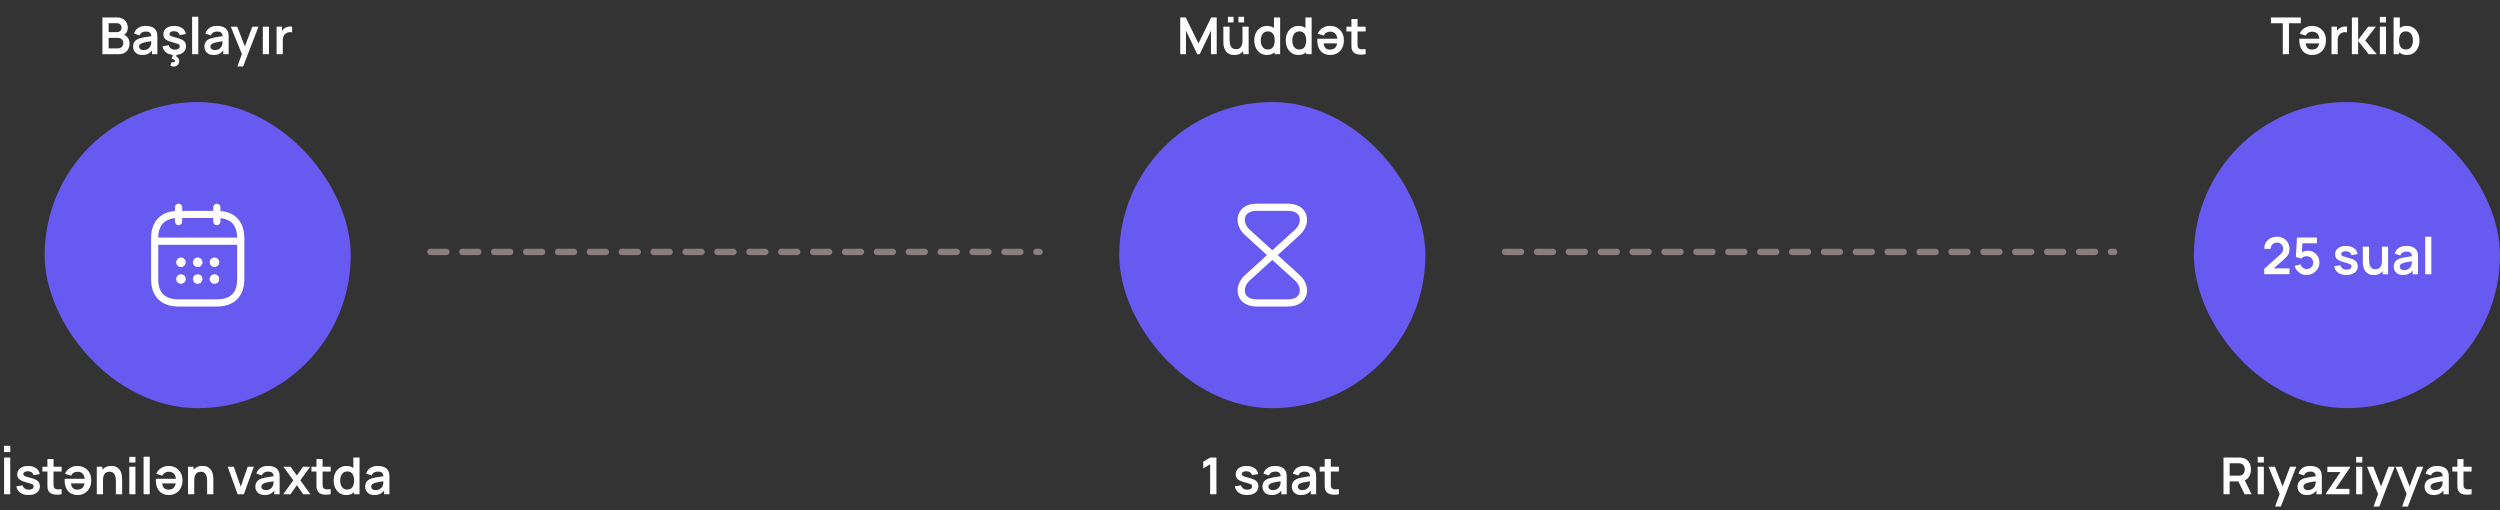 <svg width="784" height="160" viewBox="0 0 784 160" fill="none" xmlns="http://www.w3.org/2000/svg">
<rect x="0" y="0" width="784" height="160" fill="#333333" stroke="none"/>
<rect x="14" y="32" width="96" height="96" rx="48" fill="#675AF0"/>
<path d="M56 70.625C55.385 70.625 54.875 70.115 54.875 69.5V65C54.875 64.385 55.385 63.875 56 63.875C56.615 63.875 57.125 64.385 57.125 65V69.5C57.125 70.115 56.615 70.625 56 70.625Z" fill="white"/>
<path d="M68 70.625C67.385 70.625 66.875 70.115 66.875 69.5V65C66.875 64.385 67.385 63.875 68 63.875C68.615 63.875 69.125 64.385 69.125 65V69.5C69.125 70.115 68.615 70.625 68 70.625Z" fill="white"/>
<path d="M56.75 83.75C56.555 83.75 56.36 83.705 56.18 83.63C55.985 83.555 55.835 83.45 55.685 83.315C55.415 83.03 55.25 82.655 55.25 82.25C55.25 82.055 55.295 81.86 55.37 81.68C55.445 81.5 55.55 81.335 55.685 81.185C55.835 81.05 55.985 80.945 56.18 80.87C56.72 80.645 57.395 80.765 57.815 81.185C58.085 81.47 58.25 81.86 58.25 82.25C58.25 82.34 58.235 82.445 58.22 82.55C58.205 82.64 58.175 82.73 58.13 82.82C58.1 82.91 58.055 83 57.995 83.09C57.95 83.165 57.875 83.24 57.815 83.315C57.53 83.585 57.14 83.75 56.75 83.75Z" fill="white"/>
<path d="M62 83.75C61.805 83.75 61.61 83.705 61.43 83.63C61.235 83.555 61.085 83.45 60.935 83.315C60.665 83.03 60.5 82.655 60.5 82.25C60.5 82.055 60.545 81.86 60.62 81.68C60.695 81.5 60.8 81.335 60.935 81.185C61.085 81.05 61.235 80.945 61.43 80.87C61.97 80.63 62.645 80.765 63.065 81.185C63.335 81.47 63.5 81.86 63.5 82.25C63.5 82.34 63.485 82.445 63.47 82.55C63.455 82.64 63.425 82.73 63.38 82.82C63.35 82.91 63.305 83 63.245 83.09C63.2 83.165 63.125 83.24 63.065 83.315C62.78 83.585 62.39 83.75 62 83.75Z" fill="white"/>
<path d="M67.25 83.75C67.055 83.75 66.86 83.705 66.68 83.63C66.485 83.555 66.335 83.45 66.185 83.315C66.125 83.24 66.065 83.165 66.005 83.09C65.945 83 65.9 82.91 65.87 82.82C65.825 82.73 65.795 82.64 65.78 82.55C65.765 82.445 65.75 82.34 65.75 82.25C65.75 81.86 65.915 81.47 66.185 81.185C66.335 81.05 66.485 80.945 66.68 80.87C67.235 80.63 67.895 80.765 68.315 81.185C68.585 81.47 68.75 81.86 68.75 82.25C68.75 82.34 68.735 82.445 68.72 82.55C68.705 82.64 68.675 82.73 68.63 82.82C68.6 82.91 68.555 83 68.495 83.09C68.45 83.165 68.375 83.24 68.315 83.315C68.03 83.585 67.64 83.75 67.25 83.75Z" fill="white"/>
<path d="M56.75 89C56.555 89 56.36 88.955 56.18 88.88C56 88.805 55.835 88.7 55.685 88.565C55.415 88.28 55.25 87.89 55.25 87.5C55.25 87.305 55.295 87.11 55.37 86.93C55.445 86.735 55.55 86.57 55.685 86.435C56.24 85.88 57.26 85.88 57.815 86.435C58.085 86.72 58.25 87.11 58.25 87.5C58.25 87.89 58.085 88.28 57.815 88.565C57.53 88.835 57.14 89 56.75 89Z" fill="white"/>
<path d="M62 89C61.61 89 61.22 88.835 60.935 88.565C60.665 88.28 60.5 87.89 60.5 87.5C60.5 87.305 60.545 87.11 60.62 86.93C60.695 86.735 60.8 86.57 60.935 86.435C61.49 85.88 62.51 85.88 63.065 86.435C63.2 86.57 63.305 86.735 63.38 86.93C63.455 87.11 63.5 87.305 63.5 87.5C63.5 87.89 63.335 88.28 63.065 88.565C62.78 88.835 62.39 89 62 89Z" fill="white"/>
<path d="M67.25 89C66.86 89 66.47 88.835 66.185 88.565C66.05 88.43 65.945 88.265 65.87 88.07C65.795 87.89 65.75 87.695 65.75 87.5C65.75 87.305 65.795 87.11 65.87 86.93C65.945 86.735 66.05 86.57 66.185 86.435C66.53 86.09 67.055 85.925 67.535 86.03C67.64 86.045 67.73 86.075 67.82 86.12C67.91 86.15 68 86.195 68.09 86.255C68.165 86.3 68.24 86.375 68.315 86.435C68.585 86.72 68.75 87.11 68.75 87.5C68.75 87.89 68.585 88.28 68.315 88.565C68.03 88.835 67.64 89 67.25 89Z" fill="white"/>
<path d="M74.75 76.76H49.25C48.635 76.76 48.125 76.25 48.125 75.635C48.125 75.02 48.635 74.51 49.25 74.51H74.75C75.365 74.51 75.875 75.02 75.875 75.635C75.875 76.25 75.365 76.76 74.75 76.76Z" fill="white"/>
<path d="M68 96.125H56C50.525 96.125 47.375 92.975 47.375 87.5V74.75C47.375 69.275 50.525 66.125 56 66.125H68C73.475 66.125 76.625 69.275 76.625 74.75V87.5C76.625 92.975 73.475 96.125 68 96.125ZM56 68.375C51.71 68.375 49.625 70.46 49.625 74.75V87.5C49.625 91.79 51.71 93.875 56 93.875H68C72.29 93.875 74.375 91.79 74.375 87.5V74.75C74.375 70.46 72.29 68.375 68 68.375H56Z" fill="white"/>
<rect x="351" y="32" width="96" height="96" rx="48" fill="#675AF0"/>
<path d="M403.86 96.125H394.14C391.305 96.125 389.235 94.94 388.44 92.9C387.615 90.77 388.38 88.13 390.36 86.345L397.32 80L390.36 73.655C388.38 71.87 387.615 69.23 388.44 67.1C389.235 65.045 391.305 63.875 394.14 63.875H403.86C406.695 63.875 408.765 65.06 409.56 67.1C410.385 69.23 409.62 71.87 407.64 73.655L400.68 80L407.655 86.345C409.62 88.13 410.4 90.77 409.575 92.9C408.765 94.94 406.695 96.125 403.86 96.125ZM399 81.515L391.875 87.995C390.615 89.15 390.06 90.83 390.54 92.075C390.99 93.23 392.265 93.875 394.14 93.875H403.86C405.735 93.875 407.01 93.245 407.46 92.075C407.94 90.83 407.4 89.15 406.125 87.995L399 81.515ZM394.14 66.125C392.265 66.125 390.99 66.755 390.54 67.925C390.06 69.17 390.6 70.85 391.875 72.005L399 78.485L406.125 72.005C407.385 70.85 407.94 69.17 407.46 67.925C407.01 66.77 405.735 66.125 403.86 66.125H394.14Z" fill="white"/>
<rect x="688" y="32" width="96" height="96" rx="48" fill="#675AF0"/>
<path d="M710.058 85.984V84.304L714.986 79.912C715.37 79.571 715.636 79.248 715.786 78.944C715.935 78.64 716.01 78.347 716.01 78.064C716.01 77.68 715.927 77.339 715.762 77.04C715.596 76.736 715.367 76.496 715.074 76.32C714.786 76.144 714.452 76.056 714.074 76.056C713.674 76.056 713.319 76.149 713.01 76.336C712.706 76.517 712.468 76.76 712.298 77.064C712.127 77.368 712.047 77.696 712.058 78.048H710.074C710.074 77.28 710.244 76.611 710.586 76.04C710.932 75.469 711.407 75.027 712.01 74.712C712.618 74.397 713.319 74.24 714.114 74.24C714.85 74.24 715.511 74.405 716.098 74.736C716.684 75.061 717.146 75.515 717.482 76.096C717.818 76.672 717.986 77.336 717.986 78.088C717.986 78.637 717.911 79.099 717.762 79.472C717.612 79.845 717.388 80.189 717.09 80.504C716.796 80.819 716.431 81.168 715.994 81.552L712.498 84.648L712.322 84.168H717.986V85.984H710.058ZM723.325 86.24C722.738 86.24 722.192 86.12 721.685 85.88C721.178 85.635 720.741 85.299 720.373 84.872C720.01 84.445 719.749 83.949 719.589 83.384L721.445 82.888C721.52 83.197 721.656 83.464 721.853 83.688C722.056 83.912 722.29 84.085 722.557 84.208C722.829 84.331 723.109 84.392 723.397 84.392C723.77 84.392 724.112 84.301 724.421 84.12C724.73 83.939 724.976 83.696 725.157 83.392C725.338 83.083 725.429 82.741 725.429 82.368C725.429 81.995 725.336 81.656 725.149 81.352C724.968 81.043 724.722 80.8 724.413 80.624C724.104 80.443 723.765 80.352 723.397 80.352C722.954 80.352 722.586 80.432 722.293 80.592C722.005 80.752 721.784 80.923 721.629 81.104L719.981 80.576L720.333 74.48H726.589V76.288H721.365L722.085 75.608L721.829 79.848L721.477 79.416C721.776 79.144 722.122 78.941 722.517 78.808C722.912 78.675 723.293 78.608 723.661 78.608C724.381 78.608 725.018 78.773 725.573 79.104C726.133 79.429 726.57 79.875 726.885 80.44C727.205 81.005 727.365 81.648 727.365 82.368C727.365 83.088 727.178 83.741 726.805 84.328C726.432 84.909 725.938 85.373 725.325 85.72C724.717 86.067 724.05 86.24 723.325 86.24ZM735.823 86.24C734.757 86.24 733.89 86 733.223 85.52C732.557 85.04 732.151 84.365 732.007 83.496L733.975 83.192C734.077 83.619 734.301 83.955 734.647 84.2C734.994 84.445 735.431 84.568 735.959 84.568C736.423 84.568 736.781 84.477 737.031 84.296C737.287 84.109 737.415 83.856 737.415 83.536C737.415 83.339 737.367 83.181 737.271 83.064C737.181 82.941 736.978 82.824 736.663 82.712C736.349 82.6 735.866 82.459 735.215 82.288C734.49 82.096 733.914 81.891 733.487 81.672C733.061 81.448 732.754 81.184 732.567 80.88C732.381 80.576 732.287 80.208 732.287 79.776C732.287 79.237 732.429 78.768 732.711 78.368C732.994 77.968 733.389 77.661 733.895 77.448C734.402 77.229 734.999 77.12 735.687 77.12C736.359 77.12 736.954 77.224 737.471 77.432C737.994 77.64 738.415 77.936 738.735 78.32C739.055 78.704 739.253 79.155 739.327 79.672L737.359 80.024C737.311 79.656 737.143 79.365 736.855 79.152C736.573 78.939 736.194 78.819 735.719 78.792C735.266 78.765 734.901 78.835 734.623 79C734.346 79.16 734.207 79.387 734.207 79.68C734.207 79.845 734.263 79.987 734.375 80.104C734.487 80.221 734.711 80.339 735.047 80.456C735.389 80.573 735.895 80.717 736.567 80.888C737.255 81.064 737.805 81.267 738.215 81.496C738.631 81.72 738.93 81.989 739.111 82.304C739.298 82.619 739.391 83 739.391 83.448C739.391 84.317 739.074 85 738.439 85.496C737.81 85.992 736.938 86.24 735.823 86.24ZM744.383 86.248C743.743 86.248 743.215 86.141 742.799 85.928C742.383 85.715 742.053 85.443 741.807 85.112C741.562 84.781 741.381 84.429 741.263 84.056C741.146 83.683 741.069 83.331 741.031 83C740.999 82.664 740.983 82.392 740.983 82.184V77.36H742.935V81.52C742.935 81.787 742.954 82.088 742.991 82.424C743.029 82.755 743.114 83.075 743.247 83.384C743.386 83.688 743.589 83.939 743.855 84.136C744.127 84.333 744.493 84.432 744.951 84.432C745.197 84.432 745.439 84.392 745.679 84.312C745.919 84.232 746.135 84.096 746.327 83.904C746.525 83.707 746.682 83.437 746.799 83.096C746.917 82.755 746.975 82.323 746.975 81.8L748.119 82.288C748.119 83.024 747.975 83.691 747.687 84.288C747.405 84.885 746.986 85.363 746.431 85.72C745.877 86.072 745.194 86.248 744.383 86.248ZM747.207 86V83.32H746.975V77.36H748.911V86H747.207ZM753.575 86.24C752.951 86.24 752.423 86.123 751.991 85.888C751.559 85.648 751.231 85.331 751.007 84.936C750.788 84.541 750.679 84.107 750.679 83.632C750.679 83.216 750.748 82.843 750.887 82.512C751.026 82.176 751.239 81.888 751.527 81.648C751.815 81.403 752.188 81.203 752.647 81.048C752.994 80.936 753.399 80.835 753.863 80.744C754.332 80.653 754.839 80.571 755.383 80.496C755.932 80.416 756.506 80.331 757.103 80.24L756.415 80.632C756.42 80.035 756.287 79.595 756.015 79.312C755.743 79.029 755.284 78.888 754.639 78.888C754.25 78.888 753.874 78.979 753.511 79.16C753.148 79.341 752.895 79.653 752.751 80.096L750.991 79.544C751.204 78.813 751.61 78.227 752.207 77.784C752.81 77.341 753.62 77.12 754.639 77.12C755.407 77.12 756.082 77.245 756.663 77.496C757.25 77.747 757.684 78.157 757.967 78.728C758.122 79.032 758.215 79.344 758.247 79.664C758.279 79.979 758.295 80.323 758.295 80.696V86H756.607V84.128L756.887 84.432C756.498 85.056 756.042 85.515 755.519 85.808C755.002 86.096 754.354 86.24 753.575 86.24ZM753.959 84.704C754.396 84.704 754.77 84.627 755.079 84.472C755.388 84.317 755.634 84.128 755.815 83.904C756.002 83.68 756.127 83.469 756.191 83.272C756.292 83.027 756.348 82.747 756.359 82.432C756.375 82.112 756.383 81.853 756.383 81.656L756.975 81.832C756.394 81.923 755.895 82.003 755.479 82.072C755.063 82.141 754.706 82.208 754.407 82.272C754.108 82.331 753.844 82.397 753.615 82.472C753.391 82.552 753.202 82.645 753.047 82.752C752.892 82.859 752.772 82.981 752.687 83.12C752.607 83.259 752.567 83.421 752.567 83.608C752.567 83.821 752.62 84.011 752.727 84.176C752.834 84.336 752.988 84.464 753.191 84.56C753.399 84.656 753.655 84.704 753.959 84.704ZM760.538 86V74.24H762.466V86H760.538Z" fill="white"/>
<path d="M32.12 17V5.48H36.688C37.467 5.48 38.104 5.637 38.6 5.952C39.101 6.261 39.472 6.659 39.712 7.144C39.957 7.629 40.08 8.131 40.08 8.648C40.08 9.283 39.928 9.821 39.624 10.264C39.325 10.707 38.917 11.005 38.4 11.16V10.76C39.125 10.925 39.675 11.269 40.048 11.792C40.427 12.315 40.616 12.909 40.616 13.576C40.616 14.259 40.485 14.856 40.224 15.368C39.963 15.88 39.573 16.28 39.056 16.568C38.544 16.856 37.909 17 37.152 17H32.12ZM34.072 15.184H36.912C37.248 15.184 37.549 15.117 37.816 14.984C38.083 14.845 38.291 14.653 38.44 14.408C38.595 14.157 38.672 13.861 38.672 13.52C38.672 13.211 38.605 12.933 38.472 12.688C38.339 12.443 38.144 12.248 37.888 12.104C37.632 11.955 37.325 11.88 36.968 11.88H34.072V15.184ZM34.072 10.08H36.664C36.941 10.08 37.189 10.027 37.408 9.92C37.627 9.813 37.8 9.656 37.928 9.448C38.056 9.24 38.12 8.984 38.12 8.68C38.12 8.28 37.992 7.947 37.736 7.68C37.48 7.413 37.123 7.28 36.664 7.28H34.072V10.08ZM44.63 17.24C44.006 17.24 43.478 17.123 43.046 16.888C42.614 16.648 42.286 16.331 42.062 15.936C41.843 15.541 41.734 15.107 41.734 14.632C41.734 14.216 41.803 13.843 41.942 13.512C42.08 13.176 42.294 12.888 42.582 12.648C42.87 12.403 43.243 12.203 43.702 12.048C44.048 11.936 44.454 11.835 44.918 11.744C45.387 11.653 45.894 11.571 46.438 11.496C46.987 11.416 47.56 11.331 48.158 11.24L47.47 11.632C47.475 11.035 47.342 10.595 47.07 10.312C46.798 10.029 46.339 9.888 45.694 9.888C45.304 9.888 44.928 9.979 44.566 10.16C44.203 10.341 43.95 10.653 43.806 11.096L42.046 10.544C42.259 9.813 42.664 9.227 43.262 8.784C43.864 8.341 44.675 8.12 45.694 8.12C46.462 8.12 47.136 8.245 47.718 8.496C48.304 8.747 48.739 9.157 49.022 9.728C49.176 10.032 49.27 10.344 49.302 10.664C49.334 10.979 49.35 11.323 49.35 11.696V17H47.662V15.128L47.942 15.432C47.552 16.056 47.096 16.515 46.574 16.808C46.056 17.096 45.408 17.24 44.63 17.24ZM45.014 15.704C45.451 15.704 45.824 15.627 46.134 15.472C46.443 15.317 46.688 15.128 46.87 14.904C47.056 14.68 47.182 14.469 47.246 14.272C47.347 14.027 47.403 13.747 47.414 13.432C47.43 13.112 47.438 12.853 47.438 12.656L48.03 12.832C47.448 12.923 46.95 13.003 46.534 13.072C46.118 13.141 45.76 13.208 45.462 13.272C45.163 13.331 44.899 13.397 44.67 13.472C44.446 13.552 44.256 13.645 44.102 13.752C43.947 13.859 43.827 13.981 43.742 14.12C43.662 14.259 43.622 14.421 43.622 14.608C43.622 14.821 43.675 15.011 43.782 15.176C43.888 15.336 44.043 15.464 44.246 15.56C44.454 15.656 44.71 15.704 45.014 15.704ZM54.529 20.864C54.31 20.864 54.11 20.835 53.928 20.776C53.747 20.723 53.579 20.656 53.425 20.576L53.849 19.432C54.062 19.507 54.233 19.544 54.361 19.544C54.52 19.544 54.643 19.496 54.728 19.4C54.814 19.309 54.856 19.213 54.856 19.112C54.856 18.904 54.752 18.752 54.544 18.656C54.337 18.56 54.094 18.472 53.816 18.392L54.385 16.752L55.544 16.744L55.233 17.672C55.536 17.821 55.774 18.019 55.944 18.264C56.115 18.509 56.2 18.805 56.2 19.152C56.2 19.659 56.032 20.069 55.697 20.384C55.366 20.704 54.977 20.864 54.529 20.864ZM54.769 17.24C53.702 17.24 52.835 17 52.169 16.52C51.502 16.04 51.096 15.365 50.953 14.496L52.92 14.192C53.022 14.619 53.246 14.955 53.593 15.2C53.939 15.445 54.377 15.568 54.904 15.568C55.368 15.568 55.726 15.477 55.977 15.296C56.233 15.109 56.361 14.856 56.361 14.536C56.361 14.339 56.312 14.181 56.217 14.064C56.126 13.941 55.923 13.824 55.608 13.712C55.294 13.6 54.811 13.459 54.16 13.288C53.435 13.096 52.859 12.891 52.432 12.672C52.006 12.448 51.699 12.184 51.513 11.88C51.326 11.576 51.233 11.208 51.233 10.776C51.233 10.237 51.374 9.768 51.657 9.368C51.939 8.968 52.334 8.661 52.84 8.448C53.347 8.229 53.944 8.12 54.633 8.12C55.304 8.12 55.899 8.224 56.416 8.432C56.939 8.64 57.361 8.936 57.681 9.32C58.001 9.704 58.198 10.155 58.273 10.672L56.304 11.024C56.257 10.656 56.089 10.365 55.8 10.152C55.518 9.939 55.139 9.819 54.664 9.792C54.211 9.765 53.846 9.835 53.569 10C53.291 10.16 53.153 10.387 53.153 10.68C53.153 10.845 53.209 10.987 53.321 11.104C53.432 11.221 53.657 11.339 53.992 11.456C54.334 11.573 54.84 11.717 55.513 11.888C56.2 12.064 56.75 12.267 57.16 12.496C57.577 12.72 57.875 12.989 58.056 13.304C58.243 13.619 58.337 14 58.337 14.448C58.337 15.317 58.019 16 57.385 16.496C56.755 16.992 55.883 17.24 54.769 17.24ZM60.249 17V5.24H62.177V17H60.249ZM66.989 17.24C66.365 17.24 65.837 17.123 65.405 16.888C64.973 16.648 64.645 16.331 64.421 15.936C64.203 15.541 64.093 15.107 64.093 14.632C64.093 14.216 64.162 13.843 64.301 13.512C64.44 13.176 64.653 12.888 64.941 12.648C65.229 12.403 65.603 12.203 66.061 12.048C66.408 11.936 66.813 11.835 67.277 11.744C67.746 11.653 68.253 11.571 68.797 11.496C69.347 11.416 69.92 11.331 70.517 11.24L69.829 11.632C69.835 11.035 69.701 10.595 69.429 10.312C69.157 10.029 68.698 9.888 68.053 9.888C67.664 9.888 67.288 9.979 66.925 10.16C66.562 10.341 66.309 10.653 66.165 11.096L64.405 10.544C64.618 9.813 65.024 9.227 65.621 8.784C66.224 8.341 67.034 8.12 68.053 8.12C68.821 8.12 69.496 8.245 70.077 8.496C70.664 8.747 71.099 9.157 71.381 9.728C71.536 10.032 71.629 10.344 71.661 10.664C71.693 10.979 71.709 11.323 71.709 11.696V17H70.021V15.128L70.301 15.432C69.912 16.056 69.456 16.515 68.933 16.808C68.416 17.096 67.768 17.24 66.989 17.24ZM67.373 15.704C67.811 15.704 68.184 15.627 68.493 15.472C68.802 15.317 69.048 15.128 69.229 14.904C69.416 14.68 69.541 14.469 69.605 14.272C69.707 14.027 69.763 13.747 69.773 13.432C69.789 13.112 69.797 12.853 69.797 12.656L70.389 12.832C69.808 12.923 69.309 13.003 68.893 13.072C68.477 13.141 68.12 13.208 67.821 13.272C67.522 13.331 67.258 13.397 67.029 13.472C66.805 13.552 66.616 13.645 66.461 13.752C66.306 13.859 66.186 13.981 66.101 14.12C66.021 14.259 65.981 14.421 65.981 14.608C65.981 14.821 66.034 15.011 66.141 15.176C66.248 15.336 66.403 15.464 66.605 15.56C66.813 15.656 67.069 15.704 67.373 15.704ZM74.444 20.84L76.108 16.272L76.139 17.616L72.371 8.36H74.379L77.052 15.208H76.54L79.139 8.36H81.067L76.251 20.84H74.444ZM82.421 17V8.36H84.349V17H82.421ZM86.745 17V8.36H88.449V10.464L88.241 10.192C88.348 9.904 88.489 9.643 88.665 9.408C88.846 9.168 89.062 8.971 89.313 8.816C89.526 8.672 89.761 8.56 90.017 8.48C90.278 8.395 90.545 8.344 90.817 8.328C91.089 8.307 91.353 8.317 91.609 8.36V10.16C91.353 10.085 91.057 10.061 90.721 10.088C90.39 10.115 90.092 10.208 89.825 10.368C89.558 10.512 89.34 10.696 89.169 10.92C89.004 11.144 88.881 11.4 88.801 11.688C88.721 11.971 88.681 12.277 88.681 12.608V17H86.745Z" fill="white"/>
<path d="M370.12 17V5.48H371.856L375.84 13.64L379.824 5.48H381.56V17H379.76V9.616L376.224 17H375.456L371.928 9.616V17H370.12ZM388.384 7.024V5.264H390.144V7.024H388.384ZM385.08 7.024V5.264H386.84V7.024H385.08ZM387.048 17.248C386.408 17.248 385.88 17.141 385.464 16.928C385.048 16.715 384.717 16.443 384.472 16.112C384.226 15.781 384.045 15.429 383.928 15.056C383.81 14.683 383.733 14.331 383.696 14C383.664 13.664 383.648 13.392 383.648 13.184V8.36H385.6V12.52C385.6 12.787 385.618 13.088 385.656 13.424C385.693 13.755 385.778 14.075 385.912 14.384C386.05 14.688 386.253 14.939 386.52 15.136C386.792 15.333 387.157 15.432 387.616 15.432C387.861 15.432 388.104 15.392 388.344 15.312C388.584 15.232 388.8 15.096 388.992 14.904C389.189 14.707 389.346 14.437 389.464 14.096C389.581 13.755 389.64 13.323 389.64 12.8L390.784 13.288C390.784 14.024 390.64 14.691 390.352 15.288C390.069 15.885 389.65 16.363 389.096 16.72C388.541 17.072 387.858 17.248 387.048 17.248ZM389.872 17V14.32H389.64V8.36H391.576V17H389.872ZM397.287 17.24C396.492 17.24 395.799 17.04 395.207 16.64C394.615 16.24 394.156 15.696 393.831 15.008C393.506 14.32 393.343 13.544 393.343 12.68C393.343 11.805 393.506 11.027 393.831 10.344C394.162 9.656 394.628 9.115 395.231 8.72C395.834 8.32 396.543 8.12 397.359 8.12C398.18 8.12 398.868 8.32 399.423 8.72C399.983 9.115 400.407 9.656 400.695 10.344C400.983 11.032 401.127 11.811 401.127 12.68C401.127 13.539 400.983 14.315 400.695 15.008C400.407 15.696 399.978 16.24 399.407 16.64C398.836 17.04 398.13 17.24 397.287 17.24ZM397.583 15.512C398.1 15.512 398.516 15.395 398.831 15.16C399.151 14.92 399.383 14.587 399.527 14.16C399.676 13.733 399.751 13.24 399.751 12.68C399.751 12.115 399.676 11.621 399.527 11.2C399.383 10.773 399.156 10.443 398.847 10.208C398.538 9.968 398.138 9.848 397.647 9.848C397.13 9.848 396.703 9.976 396.367 10.232C396.031 10.483 395.783 10.824 395.623 11.256C395.463 11.683 395.383 12.157 395.383 12.68C395.383 13.208 395.46 13.688 395.615 14.12C395.775 14.547 396.018 14.885 396.343 15.136C396.668 15.387 397.082 15.512 397.583 15.512ZM399.751 17V10.936H399.511V5.48H401.455V17H399.751ZM407.162 17.24C406.367 17.24 405.674 17.04 405.082 16.64C404.49 16.24 404.031 15.696 403.706 15.008C403.381 14.32 403.218 13.544 403.218 12.68C403.218 11.805 403.381 11.027 403.706 10.344C404.037 9.656 404.503 9.115 405.106 8.72C405.709 8.32 406.418 8.12 407.234 8.12C408.055 8.12 408.743 8.32 409.298 8.72C409.858 9.115 410.282 9.656 410.57 10.344C410.858 11.032 411.002 11.811 411.002 12.68C411.002 13.539 410.858 14.315 410.57 15.008C410.282 15.696 409.853 16.24 409.282 16.64C408.711 17.04 408.005 17.24 407.162 17.24ZM407.458 15.512C407.975 15.512 408.391 15.395 408.706 15.16C409.026 14.92 409.258 14.587 409.402 14.16C409.551 13.733 409.626 13.24 409.626 12.68C409.626 12.115 409.551 11.621 409.402 11.2C409.258 10.773 409.031 10.443 408.722 10.208C408.413 9.968 408.013 9.848 407.522 9.848C407.005 9.848 406.578 9.976 406.242 10.232C405.906 10.483 405.658 10.824 405.498 11.256C405.338 11.683 405.258 12.157 405.258 12.68C405.258 13.208 405.335 13.688 405.49 14.12C405.65 14.547 405.893 14.885 406.218 15.136C406.543 15.387 406.957 15.512 407.458 15.512ZM409.626 17V10.936H409.386V5.48H411.33V17H409.626ZM417.045 8.12C417.914 8.12 418.68 8.309 419.341 8.688C420.002 9.067 420.517 9.592 420.885 10.264C421.258 10.936 421.445 11.709 421.445 12.584C421.445 13.528 421.264 14.349 420.901 15.048C420.538 15.741 420.034 16.28 419.389 16.664C418.744 17.048 417.997 17.24 417.149 17.24C416.253 17.24 415.493 17.032 414.869 16.616C414.245 16.195 413.781 15.603 413.477 14.84C413.173 14.077 413.056 13.179 413.125 12.144H415.037V12.848C415.042 13.787 415.208 14.472 415.533 14.904C415.864 15.336 416.376 15.552 417.069 15.552C417.864 15.552 418.45 15.309 418.829 14.824C419.213 14.333 419.405 13.619 419.405 12.68C419.405 11.8 419.213 11.123 418.829 10.648C418.45 10.168 417.89 9.928 417.149 9.928C416.68 9.928 416.272 10.035 415.925 10.248C415.578 10.456 415.312 10.76 415.125 11.16L413.221 10.584C413.557 9.8 414.069 9.195 414.757 8.768C415.445 8.336 416.208 8.12 417.045 8.12ZM420.013 12.144V13.6H414.069V12.144H420.013ZM428.262 17C427.691 17.107 427.131 17.152 426.582 17.136C426.038 17.125 425.55 17.027 425.118 16.84C424.686 16.648 424.358 16.347 424.134 15.936C423.937 15.563 423.833 15.181 423.822 14.792C423.811 14.403 423.806 13.963 423.806 13.472V5.96H425.726V13.36C425.726 13.707 425.729 14.011 425.734 14.272C425.745 14.533 425.801 14.747 425.902 14.912C426.094 15.232 426.401 15.411 426.822 15.448C427.243 15.485 427.723 15.464 428.262 15.384V17ZM422.238 9.872V8.36H428.262V9.872H422.238Z" fill="white"/>
<path d="M715.888 17V7.288H712.16V5.48H721.544V7.288H717.816V17H715.888ZM725.014 8.12C725.883 8.12 726.649 8.309 727.31 8.688C727.971 9.067 728.486 9.592 728.854 10.264C729.227 10.936 729.414 11.709 729.414 12.584C729.414 13.528 729.233 14.349 728.87 15.048C728.507 15.741 728.003 16.28 727.358 16.664C726.713 17.048 725.966 17.24 725.118 17.24C724.222 17.24 723.462 17.032 722.838 16.616C722.214 16.195 721.75 15.603 721.446 14.84C721.142 14.077 721.025 13.179 721.094 12.144H723.006V12.848C723.011 13.787 723.177 14.472 723.502 14.904C723.833 15.336 724.345 15.552 725.038 15.552C725.833 15.552 726.419 15.309 726.798 14.824C727.182 14.333 727.374 13.619 727.374 12.68C727.374 11.8 727.182 11.123 726.798 10.648C726.419 10.168 725.859 9.928 725.118 9.928C724.649 9.928 724.241 10.035 723.894 10.248C723.547 10.456 723.281 10.76 723.094 11.16L721.19 10.584C721.526 9.8 722.038 9.195 722.726 8.768C723.414 8.336 724.177 8.12 725.014 8.12ZM727.982 12.144V13.6H722.038V12.144H727.982ZM731.167 17V8.36H732.871V10.464L732.663 10.192C732.77 9.904 732.911 9.643 733.087 9.408C733.268 9.168 733.484 8.971 733.735 8.816C733.948 8.672 734.183 8.56 734.439 8.48C734.7 8.395 734.967 8.344 735.239 8.328C735.511 8.307 735.775 8.317 736.031 8.36V10.16C735.775 10.085 735.479 10.061 735.143 10.088C734.812 10.115 734.514 10.208 734.247 10.368C733.98 10.512 733.762 10.696 733.591 10.92C733.426 11.144 733.303 11.4 733.223 11.688C733.143 11.971 733.103 12.277 733.103 12.608V17H731.167ZM737.542 17L737.558 5.48H739.51V12.52L742.67 8.36H745.078L741.726 12.68L745.366 17H742.814L739.51 12.84V17H737.542ZM746.327 7.048V5.28H748.255V7.048H746.327ZM746.327 17V8.36H748.255V17H746.327ZM754.803 17.24C753.961 17.24 753.254 17.04 752.683 16.64C752.113 16.24 751.683 15.696 751.395 15.008C751.107 14.315 750.963 13.539 750.963 12.68C750.963 11.811 751.107 11.032 751.395 10.344C751.683 9.656 752.105 9.115 752.659 8.72C753.219 8.32 753.91 8.12 754.731 8.12C755.547 8.12 756.254 8.32 756.851 8.72C757.454 9.115 757.921 9.656 758.251 10.344C758.582 11.027 758.747 11.805 758.747 12.68C758.747 13.544 758.585 14.32 758.259 15.008C757.934 15.696 757.475 16.24 756.883 16.64C756.291 17.04 755.598 17.24 754.803 17.24ZM750.635 17V5.48H752.579V10.936H752.339V17H750.635ZM754.507 15.512C755.009 15.512 755.422 15.387 755.747 15.136C756.073 14.885 756.313 14.547 756.467 14.12C756.627 13.688 756.707 13.208 756.707 12.68C756.707 12.157 756.627 11.683 756.467 11.256C756.307 10.824 756.059 10.483 755.723 10.232C755.387 9.976 754.961 9.848 754.443 9.848C753.953 9.848 753.553 9.968 753.243 10.208C752.934 10.443 752.705 10.773 752.555 11.2C752.411 11.621 752.339 12.115 752.339 12.68C752.339 13.24 752.411 13.733 752.555 14.16C752.705 14.587 752.937 14.92 753.251 15.16C753.571 15.395 753.99 15.512 754.507 15.512Z" fill="white"/>
<path d="M1.256 141.776V139.8H3.232V141.776H1.256ZM1.28 155V143.48H3.208V155H1.28ZM8.94 155.24C7.874 155.24 7.007 155 6.34 154.52C5.674 154.04 5.268 153.365 5.124 152.496L7.092 152.192C7.194 152.619 7.418 152.955 7.764 153.2C8.111 153.445 8.548 153.568 9.076 153.568C9.54 153.568 9.898 153.477 10.148 153.296C10.404 153.109 10.532 152.856 10.532 152.536C10.532 152.339 10.484 152.181 10.388 152.064C10.298 151.941 10.095 151.824 9.78 151.712C9.466 151.6 8.983 151.459 8.332 151.288C7.607 151.096 7.031 150.891 6.604 150.672C6.178 150.448 5.871 150.184 5.684 149.88C5.498 149.576 5.404 149.208 5.404 148.776C5.404 148.237 5.546 147.768 5.828 147.368C6.111 146.968 6.506 146.661 7.012 146.448C7.519 146.229 8.116 146.12 8.804 146.12C9.476 146.12 10.071 146.224 10.588 146.432C11.111 146.64 11.532 146.936 11.852 147.32C12.172 147.704 12.37 148.155 12.444 148.672L10.476 149.024C10.428 148.656 10.26 148.365 9.972 148.152C9.69 147.939 9.311 147.819 8.836 147.792C8.383 147.765 8.018 147.835 7.74 148C7.463 148.16 7.324 148.387 7.324 148.68C7.324 148.845 7.38 148.987 7.492 149.104C7.604 149.221 7.828 149.339 8.164 149.456C8.506 149.573 9.012 149.717 9.684 149.888C10.372 150.064 10.922 150.267 11.332 150.496C11.748 150.72 12.047 150.989 12.228 151.304C12.415 151.619 12.508 152 12.508 152.448C12.508 153.317 12.191 154 11.556 154.496C10.927 154.992 10.055 155.24 8.94 155.24ZM19.325 155C18.754 155.107 18.194 155.152 17.645 155.136C17.101 155.125 16.613 155.027 16.181 154.84C15.749 154.648 15.421 154.347 15.197 153.936C14.999 153.563 14.895 153.181 14.885 152.792C14.874 152.403 14.869 151.963 14.869 151.472V143.96H16.789V151.36C16.789 151.707 16.791 152.011 16.797 152.272C16.807 152.533 16.863 152.747 16.965 152.912C17.157 153.232 17.463 153.411 17.885 153.448C18.306 153.485 18.786 153.464 19.325 153.384V155ZM13.301 147.872V146.36H19.325V147.872H13.301ZM24.217 146.12C25.086 146.12 25.852 146.309 26.513 146.688C27.174 147.067 27.689 147.592 28.057 148.264C28.43 148.936 28.617 149.709 28.617 150.584C28.617 151.528 28.436 152.349 28.073 153.048C27.71 153.741 27.206 154.28 26.561 154.664C25.916 155.048 25.169 155.24 24.321 155.24C23.425 155.24 22.665 155.032 22.041 154.616C21.417 154.195 20.953 153.603 20.649 152.84C20.345 152.077 20.228 151.179 20.297 150.144H22.209V150.848C22.214 151.787 22.38 152.472 22.705 152.904C23.036 153.336 23.548 153.552 24.241 153.552C25.036 153.552 25.622 153.309 26.001 152.824C26.385 152.333 26.577 151.619 26.577 150.68C26.577 149.8 26.385 149.123 26.001 148.648C25.622 148.168 25.062 147.928 24.321 147.928C23.852 147.928 23.444 148.035 23.097 148.248C22.75 148.456 22.484 148.76 22.297 149.16L20.393 148.584C20.729 147.8 21.241 147.195 21.929 146.768C22.617 146.336 23.38 146.12 24.217 146.12ZM27.185 150.144V151.6H21.241V150.144H27.185ZM36.346 155V150.84C36.346 150.568 36.327 150.267 36.29 149.936C36.253 149.605 36.165 149.288 36.026 148.984C35.893 148.675 35.69 148.421 35.418 148.224C35.151 148.027 34.789 147.928 34.33 147.928C34.085 147.928 33.842 147.968 33.602 148.048C33.362 148.128 33.143 148.267 32.946 148.464C32.754 148.656 32.599 148.923 32.482 149.264C32.365 149.6 32.306 150.032 32.306 150.56L31.162 150.072C31.162 149.336 31.303 148.669 31.586 148.072C31.874 147.475 32.295 147 32.85 146.648C33.405 146.291 34.087 146.112 34.898 146.112C35.538 146.112 36.066 146.219 36.482 146.432C36.898 146.645 37.229 146.917 37.474 147.248C37.719 147.579 37.901 147.931 38.018 148.304C38.135 148.677 38.21 149.032 38.242 149.368C38.279 149.699 38.298 149.968 38.298 150.176V155H36.346ZM30.354 155V146.36H32.074V149.04H32.306V155H30.354ZM40.546 145.048V143.28H42.474V145.048H40.546ZM40.546 155V146.36H42.474V155H40.546ZM45.03 155V143.24H46.958V155H45.03ZM52.826 146.12C53.696 146.12 54.461 146.309 55.122 146.688C55.784 147.067 56.298 147.592 56.666 148.264C57.04 148.936 57.226 149.709 57.226 150.584C57.226 151.528 57.045 152.349 56.682 153.048C56.32 153.741 55.816 154.28 55.17 154.664C54.525 155.048 53.778 155.24 52.93 155.24C52.034 155.24 51.274 155.032 50.65 154.616C50.026 154.195 49.562 153.603 49.258 152.84C48.954 152.077 48.837 151.179 48.906 150.144H50.818V150.848C50.824 151.787 50.989 152.472 51.314 152.904C51.645 153.336 52.157 153.552 52.85 153.552C53.645 153.552 54.232 153.309 54.61 152.824C54.994 152.333 55.186 151.619 55.186 150.68C55.186 149.8 54.994 149.123 54.61 148.648C54.232 148.168 53.672 147.928 52.93 147.928C52.461 147.928 52.053 148.035 51.706 148.248C51.36 148.456 51.093 148.76 50.906 149.16L49.002 148.584C49.338 147.8 49.85 147.195 50.538 146.768C51.226 146.336 51.989 146.12 52.826 146.12ZM55.794 150.144V151.6H49.85V150.144H55.794ZM64.955 155V150.84C64.955 150.568 64.937 150.267 64.899 149.936C64.862 149.605 64.774 149.288 64.635 148.984C64.502 148.675 64.299 148.421 64.027 148.224C63.761 148.027 63.398 147.928 62.939 147.928C62.694 147.928 62.451 147.968 62.211 148.048C61.971 148.128 61.753 148.267 61.555 148.464C61.363 148.656 61.209 148.923 61.091 149.264C60.974 149.6 60.915 150.032 60.915 150.56L59.771 150.072C59.771 149.336 59.913 148.669 60.195 148.072C60.483 147.475 60.905 147 61.459 146.648C62.014 146.291 62.697 146.112 63.507 146.112C64.147 146.112 64.675 146.219 65.091 146.432C65.507 146.645 65.838 146.917 66.083 147.248C66.329 147.579 66.51 147.931 66.627 148.304C66.745 148.677 66.819 149.032 66.851 149.368C66.889 149.699 66.907 149.968 66.907 150.176V155H64.955ZM58.963 155V146.36H60.683V149.04H60.915V155H58.963ZM74.534 155L71.398 146.36H73.326L75.502 152.624L77.67 146.36H79.606L76.47 155H74.534ZM82.974 155.24C82.35 155.24 81.822 155.123 81.389 154.888C80.957 154.648 80.629 154.331 80.406 153.936C80.187 153.541 80.078 153.107 80.078 152.632C80.078 152.216 80.147 151.843 80.285 151.512C80.424 151.176 80.638 150.888 80.925 150.648C81.213 150.403 81.587 150.203 82.046 150.048C82.392 149.936 82.797 149.835 83.261 149.744C83.731 149.653 84.237 149.571 84.781 149.496C85.331 149.416 85.904 149.331 86.501 149.24L85.814 149.632C85.819 149.035 85.686 148.595 85.413 148.312C85.141 148.029 84.683 147.888 84.037 147.888C83.648 147.888 83.272 147.979 82.909 148.16C82.547 148.341 82.293 148.653 82.15 149.096L80.389 148.544C80.603 147.813 81.008 147.227 81.606 146.784C82.208 146.341 83.019 146.12 84.037 146.12C84.805 146.12 85.48 146.245 86.061 146.496C86.648 146.747 87.083 147.157 87.365 147.728C87.52 148.032 87.614 148.344 87.645 148.664C87.677 148.979 87.694 149.323 87.694 149.696V155H86.005V153.128L86.285 153.432C85.896 154.056 85.44 154.515 84.918 154.808C84.4 155.096 83.752 155.24 82.974 155.24ZM83.358 153.704C83.795 153.704 84.168 153.627 84.478 153.472C84.787 153.317 85.032 153.128 85.213 152.904C85.4 152.68 85.525 152.469 85.59 152.272C85.691 152.027 85.747 151.747 85.757 151.432C85.773 151.112 85.781 150.853 85.781 150.656L86.374 150.832C85.792 150.923 85.293 151.003 84.877 151.072C84.462 151.141 84.104 151.208 83.805 151.272C83.507 151.331 83.243 151.397 83.013 151.472C82.79 151.552 82.6 151.645 82.445 151.752C82.291 151.859 82.171 151.981 82.085 152.12C82.005 152.259 81.966 152.421 81.966 152.608C81.966 152.821 82.019 153.011 82.126 153.176C82.232 153.336 82.387 153.464 82.59 153.56C82.797 153.656 83.053 153.704 83.358 153.704ZM88.816 155L91.976 150.632L88.88 146.36H91.152L93.096 149.12L95.008 146.36H97.28L94.184 150.632L97.36 155H95.088L93.096 152.144L91.088 155H88.816ZM103.7 155C103.129 155.107 102.569 155.152 102.02 155.136C101.476 155.125 100.988 155.027 100.556 154.84C100.124 154.648 99.796 154.347 99.572 153.936C99.374 153.563 99.27 153.181 99.26 152.792C99.249 152.403 99.244 151.963 99.244 151.472V143.96H101.164V151.36C101.164 151.707 101.166 152.011 101.172 152.272C101.182 152.533 101.238 152.747 101.34 152.912C101.532 153.232 101.838 153.411 102.26 153.448C102.681 153.485 103.161 153.464 103.7 153.384V155ZM97.676 147.872V146.36H103.7V147.872H97.676ZM108.584 155.24C107.789 155.24 107.096 155.04 106.504 154.64C105.912 154.24 105.453 153.696 105.128 153.008C104.803 152.32 104.64 151.544 104.64 150.68C104.64 149.805 104.803 149.027 105.128 148.344C105.459 147.656 105.925 147.115 106.528 146.72C107.131 146.32 107.84 146.12 108.656 146.12C109.477 146.12 110.165 146.32 110.72 146.72C111.28 147.115 111.704 147.656 111.992 148.344C112.28 149.032 112.424 149.811 112.424 150.68C112.424 151.539 112.28 152.315 111.992 153.008C111.704 153.696 111.275 154.24 110.704 154.64C110.133 155.04 109.427 155.24 108.584 155.24ZM108.88 153.512C109.397 153.512 109.813 153.395 110.128 153.16C110.448 152.92 110.68 152.587 110.824 152.16C110.973 151.733 111.048 151.24 111.048 150.68C111.048 150.115 110.973 149.621 110.824 149.2C110.68 148.773 110.453 148.443 110.144 148.208C109.835 147.968 109.435 147.848 108.944 147.848C108.427 147.848 108 147.976 107.664 148.232C107.328 148.483 107.08 148.824 106.92 149.256C106.76 149.683 106.68 150.157 106.68 150.68C106.68 151.208 106.757 151.688 106.912 152.12C107.072 152.547 107.315 152.885 107.64 153.136C107.965 153.387 108.379 153.512 108.88 153.512ZM111.048 155V148.936H110.808V143.48H112.752V155H111.048ZM117.411 155.24C116.787 155.24 116.259 155.123 115.827 154.888C115.395 154.648 115.067 154.331 114.843 153.936C114.624 153.541 114.515 153.107 114.515 152.632C114.515 152.216 114.584 151.843 114.723 151.512C114.862 151.176 115.075 150.888 115.363 150.648C115.651 150.403 116.024 150.203 116.483 150.048C116.83 149.936 117.235 149.835 117.699 149.744C118.168 149.653 118.675 149.571 119.219 149.496C119.768 149.416 120.342 149.331 120.939 149.24L120.251 149.632C120.256 149.035 120.123 148.595 119.851 148.312C119.579 148.029 119.12 147.888 118.475 147.888C118.086 147.888 117.71 147.979 117.347 148.16C116.984 148.341 116.731 148.653 116.587 149.096L114.827 148.544C115.04 147.813 115.446 147.227 116.043 146.784C116.646 146.341 117.456 146.12 118.475 146.12C119.243 146.12 119.918 146.245 120.499 146.496C121.086 146.747 121.52 147.157 121.803 147.728C121.958 148.032 122.051 148.344 122.083 148.664C122.115 148.979 122.131 149.323 122.131 149.696V155H120.443V153.128L120.723 153.432C120.334 154.056 119.878 154.515 119.355 154.808C118.838 155.096 118.19 155.24 117.411 155.24ZM117.795 153.704C118.232 153.704 118.606 153.627 118.915 153.472C119.224 153.317 119.47 153.128 119.651 152.904C119.838 152.68 119.963 152.469 120.027 152.272C120.128 152.027 120.184 151.747 120.195 151.432C120.211 151.112 120.219 150.853 120.219 150.656L120.811 150.832C120.23 150.923 119.731 151.003 119.315 151.072C118.899 151.141 118.542 151.208 118.243 151.272C117.944 151.331 117.68 151.397 117.451 151.472C117.227 151.552 117.038 151.645 116.883 151.752C116.728 151.859 116.608 151.981 116.523 152.12C116.443 152.259 116.403 152.421 116.403 152.608C116.403 152.821 116.456 153.011 116.563 153.176C116.67 153.336 116.824 153.464 117.027 153.56C117.235 153.656 117.491 153.704 117.795 153.704Z" fill="white"/>
<path d="M379.503 155V145.584L377.343 146.904V144.776L379.503 143.48H381.471V155H379.503ZM391.058 155.24C389.991 155.24 389.124 155 388.458 154.52C387.791 154.04 387.386 153.365 387.242 152.496L389.21 152.192C389.311 152.619 389.535 152.955 389.882 153.2C390.228 153.445 390.666 153.568 391.194 153.568C391.658 153.568 392.015 153.477 392.266 153.296C392.522 153.109 392.65 152.856 392.65 152.536C392.65 152.339 392.602 152.181 392.506 152.064C392.415 151.941 392.212 151.824 391.898 151.712C391.583 151.6 391.1 151.459 390.45 151.288C389.724 151.096 389.148 150.891 388.722 150.672C388.295 150.448 387.988 150.184 387.802 149.88C387.615 149.576 387.522 149.208 387.522 148.776C387.522 148.237 387.663 147.768 387.946 147.368C388.228 146.968 388.623 146.661 389.13 146.448C389.636 146.229 390.234 146.12 390.922 146.12C391.594 146.12 392.188 146.224 392.706 146.432C393.228 146.64 393.65 146.936 393.97 147.32C394.29 147.704 394.487 148.155 394.562 148.672L392.594 149.024C392.546 148.656 392.378 148.365 392.09 148.152C391.807 147.939 391.428 147.819 390.954 147.792C390.5 147.765 390.135 147.835 389.858 148C389.58 148.16 389.442 148.387 389.442 148.68C389.442 148.845 389.498 148.987 389.61 149.104C389.722 149.221 389.946 149.339 390.282 149.456C390.623 149.573 391.13 149.717 391.802 149.888C392.49 150.064 393.039 150.267 393.45 150.496C393.866 150.72 394.164 150.989 394.346 151.304C394.532 151.619 394.626 152 394.626 152.448C394.626 153.317 394.308 154 393.674 154.496C393.044 154.992 392.172 155.24 391.058 155.24ZM398.794 155.24C398.17 155.24 397.642 155.123 397.21 154.888C396.778 154.648 396.45 154.331 396.226 153.936C396.007 153.541 395.898 153.107 395.898 152.632C395.898 152.216 395.967 151.843 396.106 151.512C396.244 151.176 396.458 150.888 396.746 150.648C397.034 150.403 397.407 150.203 397.866 150.048C398.212 149.936 398.618 149.835 399.082 149.744C399.551 149.653 400.058 149.571 400.602 149.496C401.151 149.416 401.724 149.331 402.322 149.24L401.634 149.632C401.639 149.035 401.506 148.595 401.234 148.312C400.962 148.029 400.503 147.888 399.858 147.888C399.468 147.888 399.092 147.979 398.73 148.16C398.367 148.341 398.114 148.653 397.97 149.096L396.21 148.544C396.423 147.813 396.828 147.227 397.426 146.784C398.028 146.341 398.839 146.12 399.858 146.12C400.626 146.12 401.3 146.245 401.882 146.496C402.468 146.747 402.903 147.157 403.186 147.728C403.34 148.032 403.434 148.344 403.466 148.664C403.498 148.979 403.514 149.323 403.514 149.696V155H401.826V153.128L402.106 153.432C401.716 154.056 401.26 154.515 400.738 154.808C400.22 155.096 399.572 155.24 398.794 155.24ZM399.178 153.704C399.615 153.704 399.988 153.627 400.298 153.472C400.607 153.317 400.852 153.128 401.034 152.904C401.22 152.68 401.346 152.469 401.41 152.272C401.511 152.027 401.567 151.747 401.578 151.432C401.594 151.112 401.602 150.853 401.602 150.656L402.194 150.832C401.612 150.923 401.114 151.003 400.698 151.072C400.282 151.141 399.924 151.208 399.626 151.272C399.327 151.331 399.063 151.397 398.834 151.472C398.61 151.552 398.42 151.645 398.266 151.752C398.111 151.859 397.991 151.981 397.906 152.12C397.826 152.259 397.786 152.421 397.786 152.608C397.786 152.821 397.839 153.011 397.946 153.176C398.052 153.336 398.207 153.464 398.41 153.56C398.618 153.656 398.874 153.704 399.178 153.704ZM408.013 155.24C407.389 155.24 406.861 155.123 406.429 154.888C405.997 154.648 405.669 154.331 405.445 153.936C405.226 153.541 405.117 153.107 405.117 152.632C405.117 152.216 405.186 151.843 405.325 151.512C405.463 151.176 405.677 150.888 405.965 150.648C406.253 150.403 406.626 150.203 407.085 150.048C407.431 149.936 407.837 149.835 408.301 149.744C408.77 149.653 409.277 149.571 409.821 149.496C410.37 149.416 410.943 149.331 411.541 149.24L410.853 149.632C410.858 149.035 410.725 148.595 410.453 148.312C410.181 148.029 409.722 147.888 409.077 147.888C408.687 147.888 408.311 147.979 407.949 148.16C407.586 148.341 407.333 148.653 407.189 149.096L405.429 148.544C405.642 147.813 406.047 147.227 406.645 146.784C407.247 146.341 408.058 146.12 409.077 146.12C409.845 146.12 410.519 146.245 411.101 146.496C411.687 146.747 412.122 147.157 412.405 147.728C412.559 148.032 412.653 148.344 412.685 148.664C412.717 148.979 412.733 149.323 412.733 149.696V155H411.045V153.128L411.325 153.432C410.935 154.056 410.479 154.515 409.957 154.808C409.439 155.096 408.791 155.24 408.013 155.24ZM408.397 153.704C408.834 153.704 409.207 153.627 409.517 153.472C409.826 153.317 410.071 153.128 410.253 152.904C410.439 152.68 410.565 152.469 410.629 152.272C410.73 152.027 410.786 151.747 410.797 151.432C410.813 151.112 410.821 150.853 410.821 150.656L411.413 150.832C410.831 150.923 410.333 151.003 409.917 151.072C409.501 151.141 409.143 151.208 408.845 151.272C408.546 151.331 408.282 151.397 408.053 151.472C407.829 151.552 407.639 151.645 407.485 151.752C407.33 151.859 407.21 151.981 407.125 152.12C407.045 152.259 407.005 152.421 407.005 152.608C407.005 152.821 407.058 153.011 407.165 153.176C407.271 153.336 407.426 153.464 407.629 153.56C407.837 153.656 408.093 153.704 408.397 153.704ZM419.879 155C419.309 155.107 418.749 155.152 418.199 155.136C417.655 155.125 417.167 155.027 416.735 154.84C416.303 154.648 415.975 154.347 415.751 153.936C415.554 153.563 415.45 153.181 415.439 152.792C415.429 152.403 415.423 151.963 415.423 151.472V143.96H417.343V151.36C417.343 151.707 417.346 152.011 417.351 152.272C417.362 152.533 417.418 152.747 417.519 152.912C417.711 153.232 418.018 153.411 418.439 153.448C418.861 153.485 419.341 153.464 419.879 153.384V155ZM413.855 147.872V146.36H419.879V147.872H413.855Z" fill="white"/>
<path d="M697.292 155V143.48H702.052C702.164 143.48 702.308 143.485 702.484 143.496C702.66 143.501 702.823 143.517 702.972 143.544C703.639 143.645 704.188 143.867 704.62 144.208C705.057 144.549 705.38 144.981 705.588 145.504C705.801 146.021 705.908 146.597 705.908 147.232C705.908 148.171 705.671 148.979 705.196 149.656C704.721 150.328 703.993 150.744 703.012 150.904L702.188 150.976H699.22V155H697.292ZM703.908 155L701.636 150.312L703.596 149.88L706.092 155H703.908ZM699.22 149.176H701.972C702.079 149.176 702.199 149.171 702.332 149.16C702.465 149.149 702.588 149.128 702.7 149.096C703.02 149.016 703.271 148.875 703.452 148.672C703.639 148.469 703.769 148.24 703.844 147.984C703.924 147.728 703.964 147.477 703.964 147.232C703.964 146.987 703.924 146.736 703.844 146.48C703.769 146.219 703.639 145.987 703.452 145.784C703.271 145.581 703.02 145.44 702.7 145.36C702.588 145.328 702.465 145.309 702.332 145.304C702.199 145.293 702.079 145.288 701.972 145.288H699.22V149.176ZM708.014 145.048V143.28H709.942V145.048H708.014ZM708.014 155V146.36H709.942V155H708.014ZM713.475 158.84L715.139 154.272L715.171 155.616L711.403 146.36H713.411L716.083 153.208H715.571L718.171 146.36H720.099L715.283 158.84H713.475ZM723.395 155.24C722.771 155.24 722.243 155.123 721.811 154.888C721.379 154.648 721.051 154.331 720.827 153.936C720.609 153.541 720.499 153.107 720.499 152.632C720.499 152.216 720.569 151.843 720.707 151.512C720.846 151.176 721.059 150.888 721.347 150.648C721.635 150.403 722.009 150.203 722.467 150.048C722.814 149.936 723.219 149.835 723.683 149.744C724.153 149.653 724.659 149.571 725.203 149.496C725.753 149.416 726.326 149.331 726.923 149.24L726.235 149.632C726.241 149.035 726.107 148.595 725.835 148.312C725.563 148.029 725.105 147.888 724.459 147.888C724.07 147.888 723.694 147.979 723.331 148.16C722.969 148.341 722.715 148.653 722.571 149.096L720.811 148.544C721.025 147.813 721.43 147.227 722.027 146.784C722.63 146.341 723.441 146.12 724.459 146.12C725.227 146.12 725.902 146.245 726.483 146.496C727.07 146.747 727.505 147.157 727.787 147.728C727.942 148.032 728.035 148.344 728.067 148.664C728.099 148.979 728.115 149.323 728.115 149.696V155H726.427V153.128L726.707 153.432C726.318 154.056 725.862 154.515 725.339 154.808C724.822 155.096 724.174 155.24 723.395 155.24ZM723.779 153.704C724.217 153.704 724.59 153.627 724.899 153.472C725.209 153.317 725.454 153.128 725.635 152.904C725.822 152.68 725.947 152.469 726.011 152.272C726.113 152.027 726.169 151.747 726.179 151.432C726.195 151.112 726.203 150.853 726.203 150.656L726.795 150.832C726.214 150.923 725.715 151.003 725.299 151.072C724.883 151.141 724.526 151.208 724.227 151.272C723.929 151.331 723.665 151.397 723.435 151.472C723.211 151.552 723.022 151.645 722.867 151.752C722.713 151.859 722.593 151.981 722.507 152.12C722.427 152.259 722.387 152.421 722.387 152.608C722.387 152.821 722.441 153.011 722.547 153.176C722.654 153.336 722.809 153.464 723.011 153.56C723.219 153.656 723.475 153.704 723.779 153.704ZM729.398 155V154.736L733.974 148.048H729.862V146.36H736.974V146.632L732.414 153.312H736.782V155H729.398ZM738.889 145.048V143.28H740.817V145.048H738.889ZM738.889 155V146.36H740.817V155H738.889ZM744.35 158.84L746.014 154.272L746.046 155.616L742.278 146.36H744.286L746.958 153.208H746.446L749.046 146.36H750.974L746.158 158.84H744.35ZM753.303 158.84L754.967 154.272L754.999 155.616L751.231 146.36H753.239L755.911 153.208H755.399L757.999 146.36H759.927L755.111 158.84H753.303ZM763.224 155.24C762.6 155.24 762.072 155.123 761.64 154.888C761.208 154.648 760.88 154.331 760.656 153.936C760.437 153.541 760.328 153.107 760.328 152.632C760.328 152.216 760.397 151.843 760.536 151.512C760.674 151.176 760.888 150.888 761.176 150.648C761.464 150.403 761.837 150.203 762.296 150.048C762.642 149.936 763.048 149.835 763.512 149.744C763.981 149.653 764.488 149.571 765.032 149.496C765.581 149.416 766.154 149.331 766.752 149.24L766.064 149.632C766.069 149.035 765.936 148.595 765.664 148.312C765.392 148.029 764.933 147.888 764.288 147.888C763.898 147.888 763.522 147.979 763.16 148.16C762.797 148.341 762.544 148.653 762.4 149.096L760.64 148.544C760.853 147.813 761.258 147.227 761.856 146.784C762.458 146.341 763.269 146.12 764.288 146.12C765.056 146.12 765.73 146.245 766.312 146.496C766.898 146.747 767.333 147.157 767.616 147.728C767.77 148.032 767.864 148.344 767.896 148.664C767.928 148.979 767.944 149.323 767.944 149.696V155H766.256V153.128L766.536 153.432C766.146 154.056 765.69 154.515 765.168 154.808C764.65 155.096 764.002 155.24 763.224 155.24ZM763.608 153.704C764.045 153.704 764.418 153.627 764.728 153.472C765.037 153.317 765.282 153.128 765.464 152.904C765.65 152.68 765.776 152.469 765.84 152.272C765.941 152.027 765.997 151.747 766.008 151.432C766.024 151.112 766.032 150.853 766.032 150.656L766.624 150.832C766.042 150.923 765.544 151.003 765.128 151.072C764.712 151.141 764.354 151.208 764.056 151.272C763.757 151.331 763.493 151.397 763.264 151.472C763.04 151.552 762.85 151.645 762.696 151.752C762.541 151.859 762.421 151.981 762.336 152.12C762.256 152.259 762.216 152.421 762.216 152.608C762.216 152.821 762.269 153.011 762.376 153.176C762.482 153.336 762.637 153.464 762.84 153.56C763.048 153.656 763.304 153.704 763.608 153.704ZM775.09 155C774.52 155.107 773.96 155.152 773.41 155.136C772.866 155.125 772.378 155.027 771.946 154.84C771.514 154.648 771.186 154.347 770.962 153.936C770.765 153.563 770.661 153.181 770.65 152.792C770.64 152.403 770.634 151.963 770.634 151.472V143.96H772.554V151.36C772.554 151.707 772.557 152.011 772.562 152.272C772.573 152.533 772.629 152.747 772.73 152.912C772.922 153.232 773.229 153.411 773.65 153.448C774.072 153.485 774.552 153.464 775.09 153.384V155ZM769.066 147.872V146.36H775.09V147.872H769.066Z" fill="white"/>
<line x1="135" y1="79" x2="326" y2="79" stroke="#8A7E7E" stroke-width="2" stroke-linecap="round" stroke-dasharray="5 5"/>
<line x1="472" y1="79" x2="663" y2="79" stroke="#8A7E7E" stroke-width="2" stroke-linecap="round" stroke-dasharray="5 5"/>
</svg>

